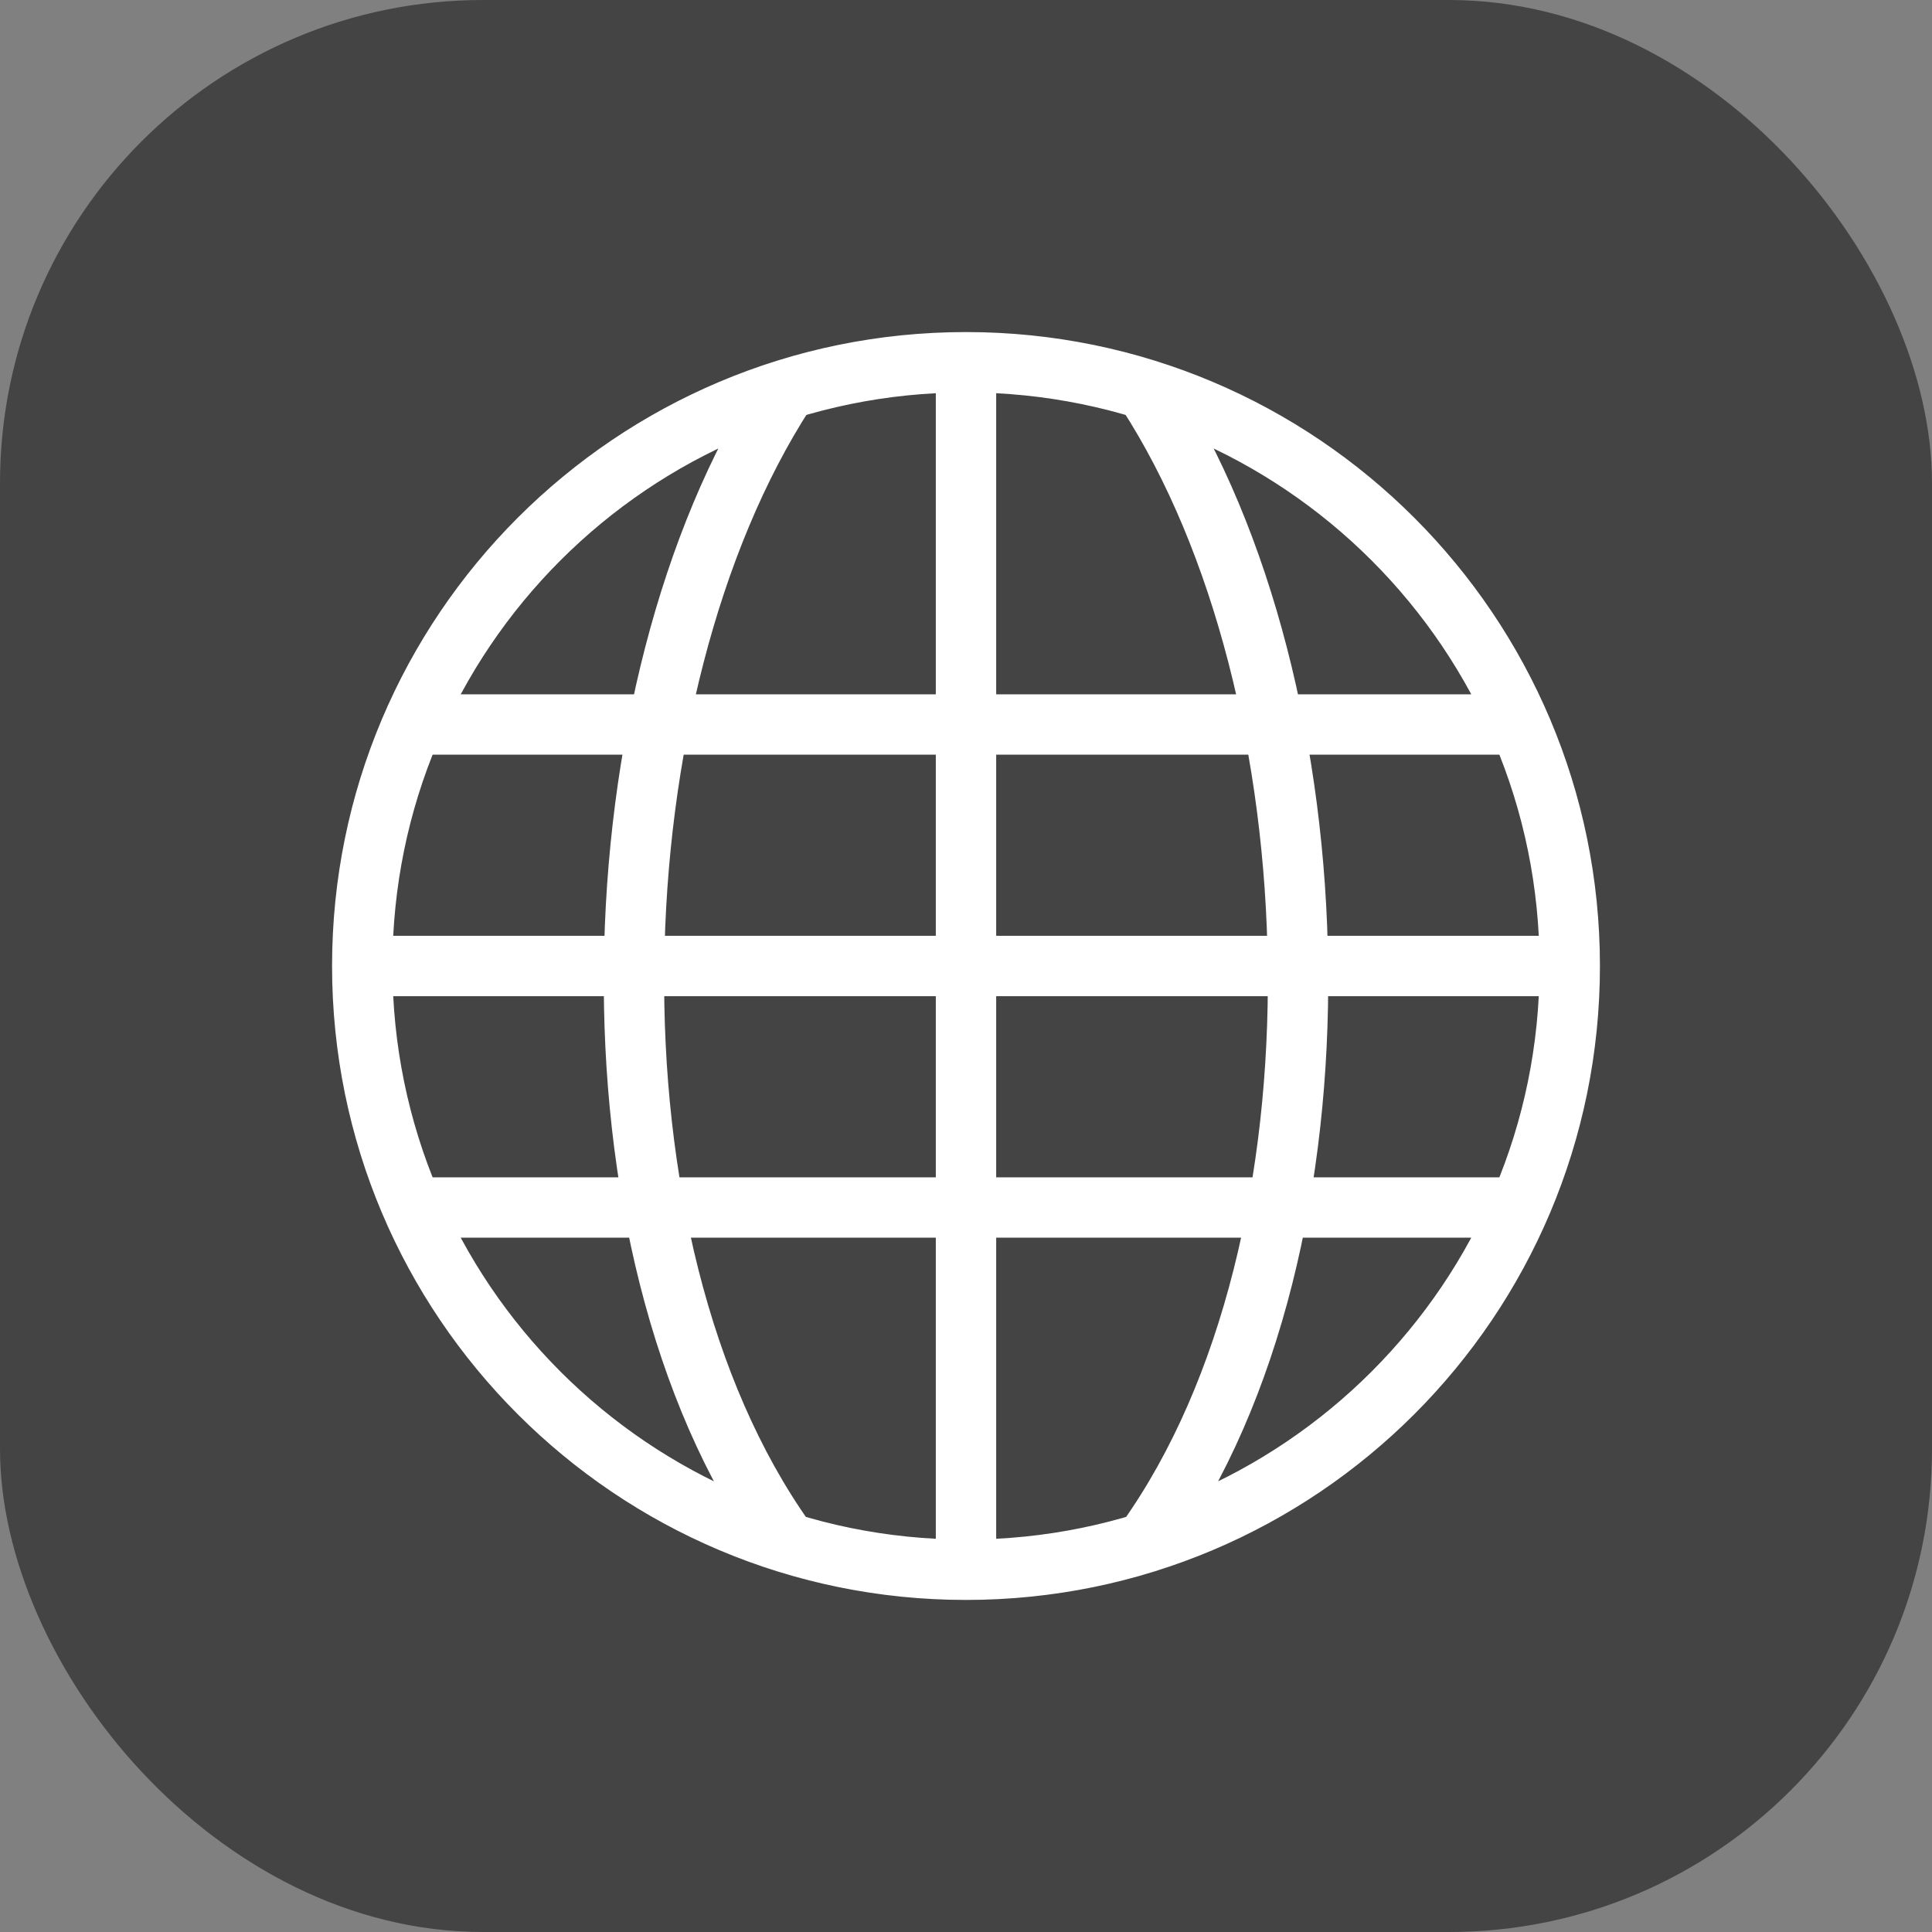 <svg xmlns="http://www.w3.org/2000/svg" width="64" height="64" viewBox="0 0 64 64">
    <rect x="0" y="0" width="64" height="64" fill="#808080" stroke="none"/>
    <g fill="none" fill-rule="evenodd">
        <rect width="64" height="64" fill="#444" rx="16"/>
        <g stroke="#FFF" stroke-linecap="round" stroke-linejoin="round" stroke-width="2">
            <path d="M52 32c0 11.046-8.954 20-20 20s-20-8.954-20-20 8.954-20 20-20 20 8.954 20 20zM32 12v40M38 13c6.355 9.824 6.97 28.179 0 38M26 13c-6.355 9.824-6.97 28.179 0 38M50 24H14M52 32H12M50 40H14"/>
        </g>
    </g>
</svg>
